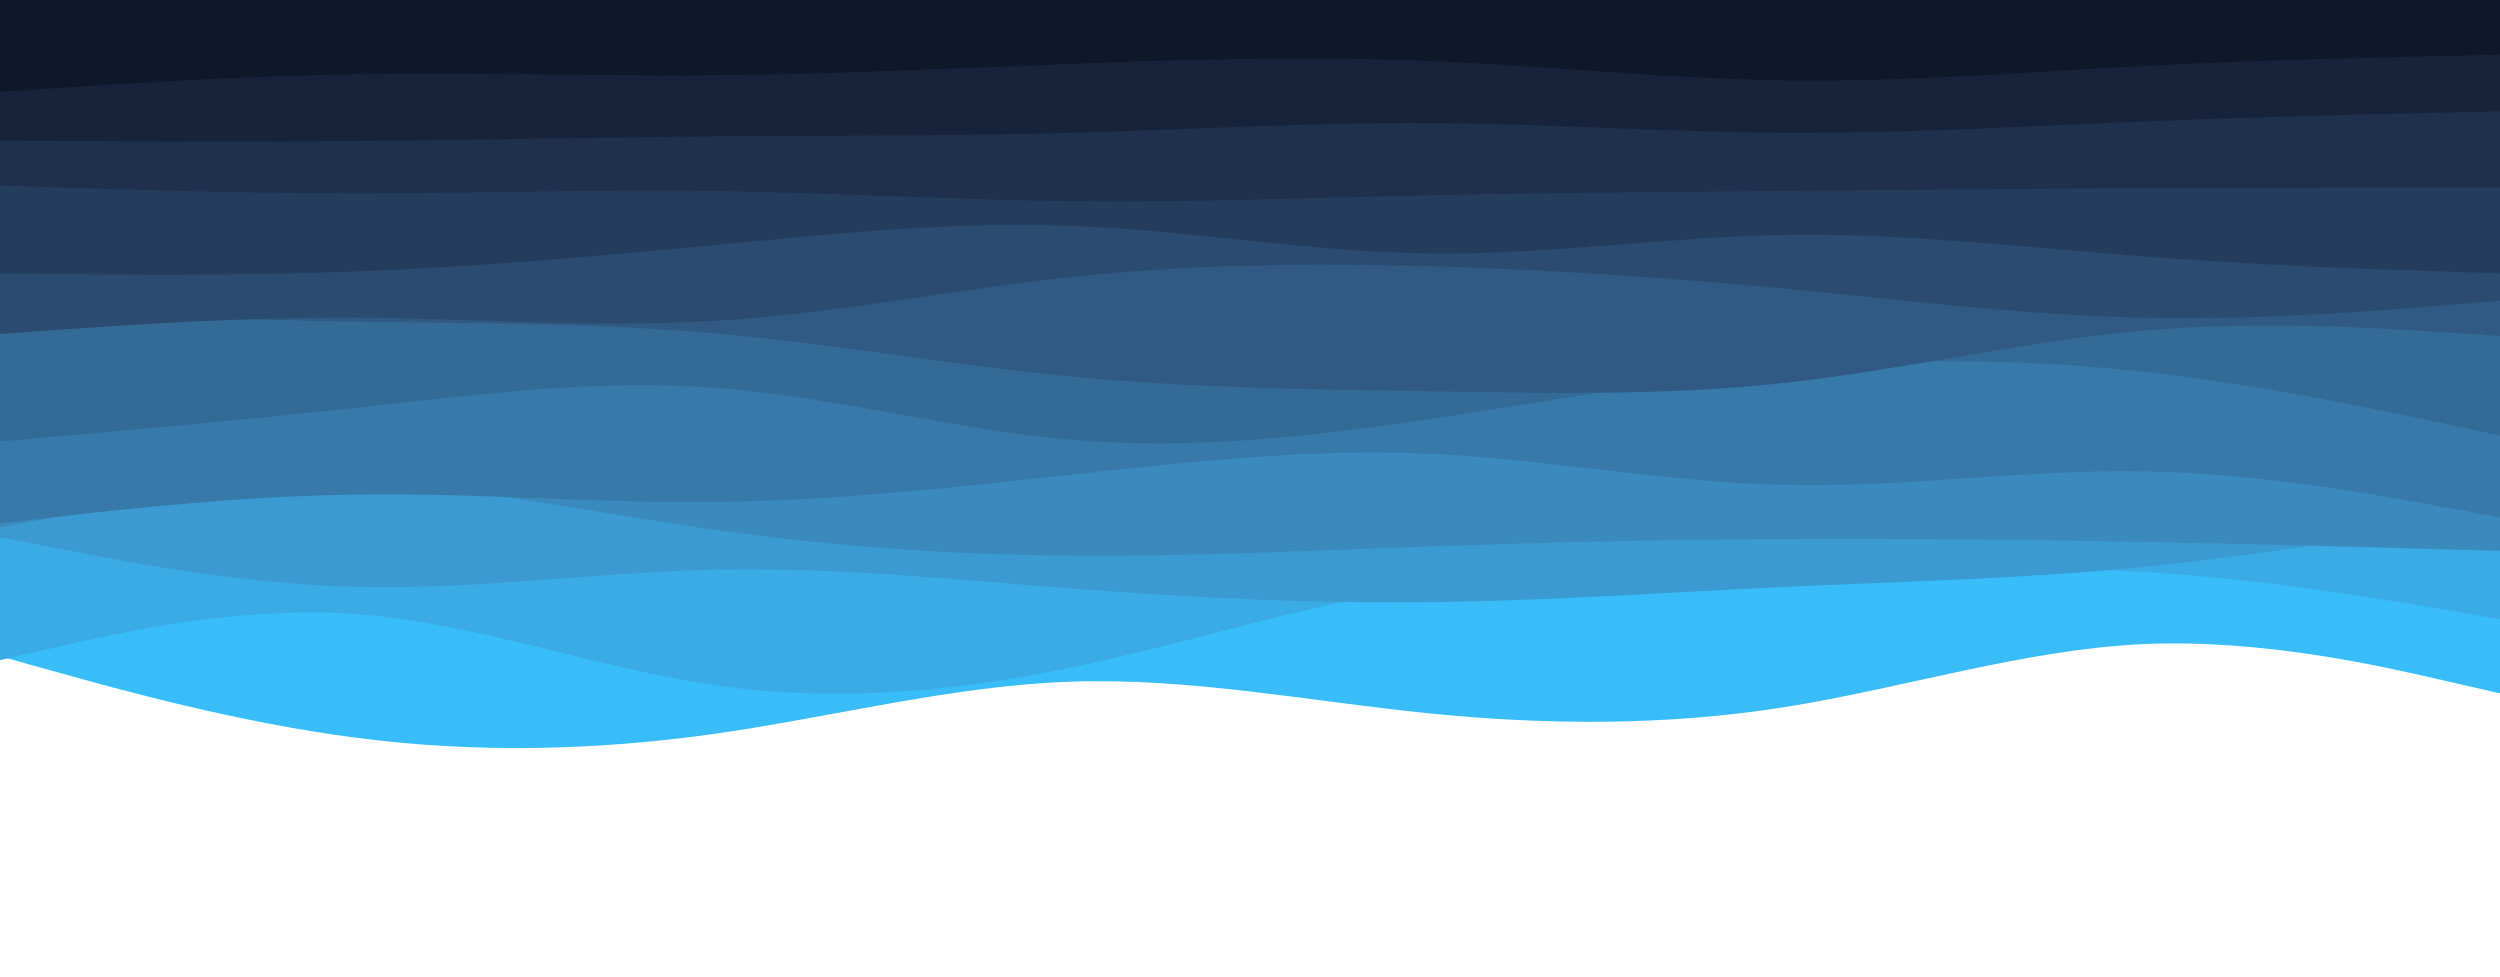 <svg id="visual" viewBox="0 0 1280 500" width="1280" height="500" xmlns="http://www.w3.org/2000/svg" xmlns:xlink="http://www.w3.org/1999/xlink" version="1.1"><path d="M0 336L30.5 344.5C61 353 122 370 183 377.8C244 385.7 305 384.3 366 375.7C427 367 488 351 548.8 349C609.7 347 670.3 359 731.2 365.2C792 371.3 853 371.7 914 362C975 352.3 1036 332.7 1097 329.8C1158 327 1219 341 1249.5 348L1280 355L1280 0L1249.5 0C1219 0 1158 0 1097 0C1036 0 975 0 914 0C853 0 792 0 731.2 0C670.3 0 609.7 0 548.8 0C488 0 427 0 366 0C305 0 244 0 183 0C122 0 61 0 30.5 0L0 0Z" fill="#38bdf8"></path><path d="M0 338L30.5 331C61 324 122 310 183 314.5C244 319 305 342 366 350.8C427 359.7 488 354.3 548.8 341.7C609.7 329 670.3 309 731.2 300.2C792 291.3 853 293.7 914 293.2C975 292.7 1036 289.3 1097 292.8C1158 296.3 1219 306.7 1249.5 311.8L1280 317L1280 0L1249.5 0C1219 0 1158 0 1097 0C1036 0 975 0 914 0C853 0 792 0 731.2 0C670.3 0 609.7 0 548.8 0C488 0 427 0 366 0C305 0 244 0 183 0C122 0 61 0 30.5 0L0 0Z" fill="#3aabe4"></path><path d="M0 275L30.5 281C61 287 122 299 183 300.5C244 302 305 293 366 291.7C427 290.3 488 296.7 548.8 301.3C609.7 306 670.3 309 731.2 308.3C792 307.7 853 303.3 914 300.5C975 297.7 1036 296.3 1097 290.3C1158 284.3 1219 273.7 1249.5 268.3L1280 263L1280 0L1249.5 0C1219 0 1158 0 1097 0C1036 0 975 0 914 0C853 0 792 0 731.2 0C670.3 0 609.7 0 548.8 0C488 0 427 0 366 0C305 0 244 0 183 0C122 0 61 0 30.5 0L0 0Z" fill="#3b9ad1"></path><path d="M0 270L30.5 264.3C61 258.7 122 247.3 183 248.3C244 249.3 305 262.7 366 271.3C427 280 488 284 548.8 284.5C609.7 285 670.3 282 731.2 279.8C792 277.7 853 276.3 914 276C975 275.7 1036 276.3 1097 277.5C1158 278.7 1219 280.3 1249.5 281.2L1280 282L1280 0L1249.5 0C1219 0 1158 0 1097 0C1036 0 975 0 914 0C853 0 792 0 731.2 0C670.3 0 609.7 0 548.8 0C488 0 427 0 366 0C305 0 244 0 183 0C122 0 61 0 30.5 0L0 0Z" fill="#3a8abd"></path><path d="M0 268L30.5 264.5C61 261 122 254 183 253.2C244 252.3 305 257.7 366 257C427 256.3 488 249.7 548.8 243C609.7 236.3 670.3 229.7 731.2 232.3C792 235 853 247 914 248.3C975 249.7 1036 240.3 1097 241.3C1158 242.3 1219 253.7 1249.5 259.3L1280 265L1280 0L1249.5 0C1219 0 1158 0 1097 0C1036 0 975 0 914 0C853 0 792 0 731.2 0C670.3 0 609.7 0 548.8 0C488 0 427 0 366 0C305 0 244 0 183 0C122 0 61 0 30.5 0L0 0Z" fill="#3779a9"></path><path d="M0 226L30.5 223.3C61 220.7 122 215.3 183 208.7C244 202 305 194 366 198.5C427 203 488 220 548.8 225.2C609.7 230.3 670.3 223.7 731.2 214.7C792 205.7 853 194.3 914 188.8C975 183.3 1036 183.7 1097 190.3C1158 197 1219 210 1249.5 216.5L1280 223L1280 0L1249.5 0C1219 0 1158 0 1097 0C1036 0 975 0 914 0C853 0 792 0 731.2 0C670.3 0 609.7 0 548.8 0C488 0 427 0 366 0C305 0 244 0 183 0C122 0 61 0 30.5 0L0 0Z" fill="#346a96"></path><path d="M0 159L30.5 160.2C61 161.3 122 163.7 183 164.7C244 165.7 305 165.3 366 170.7C427 176 488 187 548.8 192.8C609.7 198.7 670.3 199.3 731.2 200.3C792 201.3 853 202.7 914 196C975 189.3 1036 174.7 1097 169.3C1158 164 1219 168 1249.5 170L1280 172L1280 0L1249.5 0C1219 0 1158 0 1097 0C1036 0 975 0 914 0C853 0 792 0 731.2 0C670.3 0 609.7 0 548.8 0C488 0 427 0 366 0C305 0 244 0 183 0C122 0 61 0 30.5 0L0 0Z" fill="#305a83"></path><path d="M0 171L30.5 168.8C61 166.7 122 162.3 183 162.7C244 163 305 168 366 164.3C427 160.7 488 148.3 548.8 141.8C609.7 135.3 670.3 134.7 731.2 136.3C792 138 853 142 914 147.8C975 153.7 1036 161.3 1097 162.7C1158 164 1219 159 1249.5 156.5L1280 154L1280 0L1249.5 0C1219 0 1158 0 1097 0C1036 0 975 0 914 0C853 0 792 0 731.2 0C670.3 0 609.7 0 548.8 0C488 0 427 0 366 0C305 0 244 0 183 0C122 0 61 0 30.5 0L0 0Z" fill="#2b4c70"></path><path d="M0 140L30.5 140.3C61 140.7 122 141.3 183 139C244 136.7 305 131.3 366 125.5C427 119.7 488 113.3 548.8 115.7C609.7 118 670.3 129 731.2 129.8C792 130.7 853 121.3 914 120.3C975 119.3 1036 126.7 1097 131.3C1158 136 1219 138 1249.5 139L1280 140L1280 0L1249.5 0C1219 0 1158 0 1097 0C1036 0 975 0 914 0C853 0 792 0 731.2 0C670.3 0 609.7 0 548.8 0C488 0 427 0 366 0C305 0 244 0 183 0C122 0 61 0 30.5 0L0 0Z" fill="#253d5d"></path><path d="M0 95L30.5 96C61 97 122 99 183 99C244 99 305 97 366 97.8C427 98.7 488 102.3 548.8 103C609.7 103.7 670.3 101.3 731.2 100C792 98.7 853 98.3 914 97.8C975 97.3 1036 96.7 1097 96.3C1158 96 1219 96 1249.5 96L1280 96L1280 0L1249.5 0C1219 0 1158 0 1097 0C1036 0 975 0 914 0C853 0 792 0 731.2 0C670.3 0 609.7 0 548.8 0C488 0 427 0 366 0C305 0 244 0 183 0C122 0 61 0 30.5 0L0 0Z" fill="#1e304c"></path><path d="M0 72L30.5 72.2C61 72.3 122 72.7 183 72.2C244 71.7 305 70.3 366 69.8C427 69.3 488 69.7 548.8 68C609.7 66.3 670.3 62.7 731.2 63C792 63.3 853 67.7 914 68C975 68.3 1036 64.7 1097 62.2C1158 59.7 1219 58.3 1249.5 57.7L1280 57L1280 0L1249.5 0C1219 0 1158 0 1097 0C1036 0 975 0 914 0C853 0 792 0 731.2 0C670.3 0 609.7 0 548.8 0C488 0 427 0 366 0C305 0 244 0 183 0C122 0 61 0 30.5 0L0 0Z" fill="#17233a"></path><path d="M0 47L30.5 45C61 43 122 39 183 38C244 37 305 39 366 38.5C427 38 488 35 548.8 32.7C609.7 30.3 670.3 28.7 731.2 31.2C792 33.7 853 40.3 914 41.2C975 42 1036 37 1097 33.8C1158 30.7 1219 29.3 1249.5 28.7L1280 28L1280 0L1249.5 0C1219 0 1158 0 1097 0C1036 0 975 0 914 0C853 0 792 0 731.2 0C670.3 0 609.7 0 548.8 0C488 0 427 0 366 0C305 0 244 0 183 0C122 0 61 0 30.5 0L0 0Z" fill="#0f172a"></path></svg>